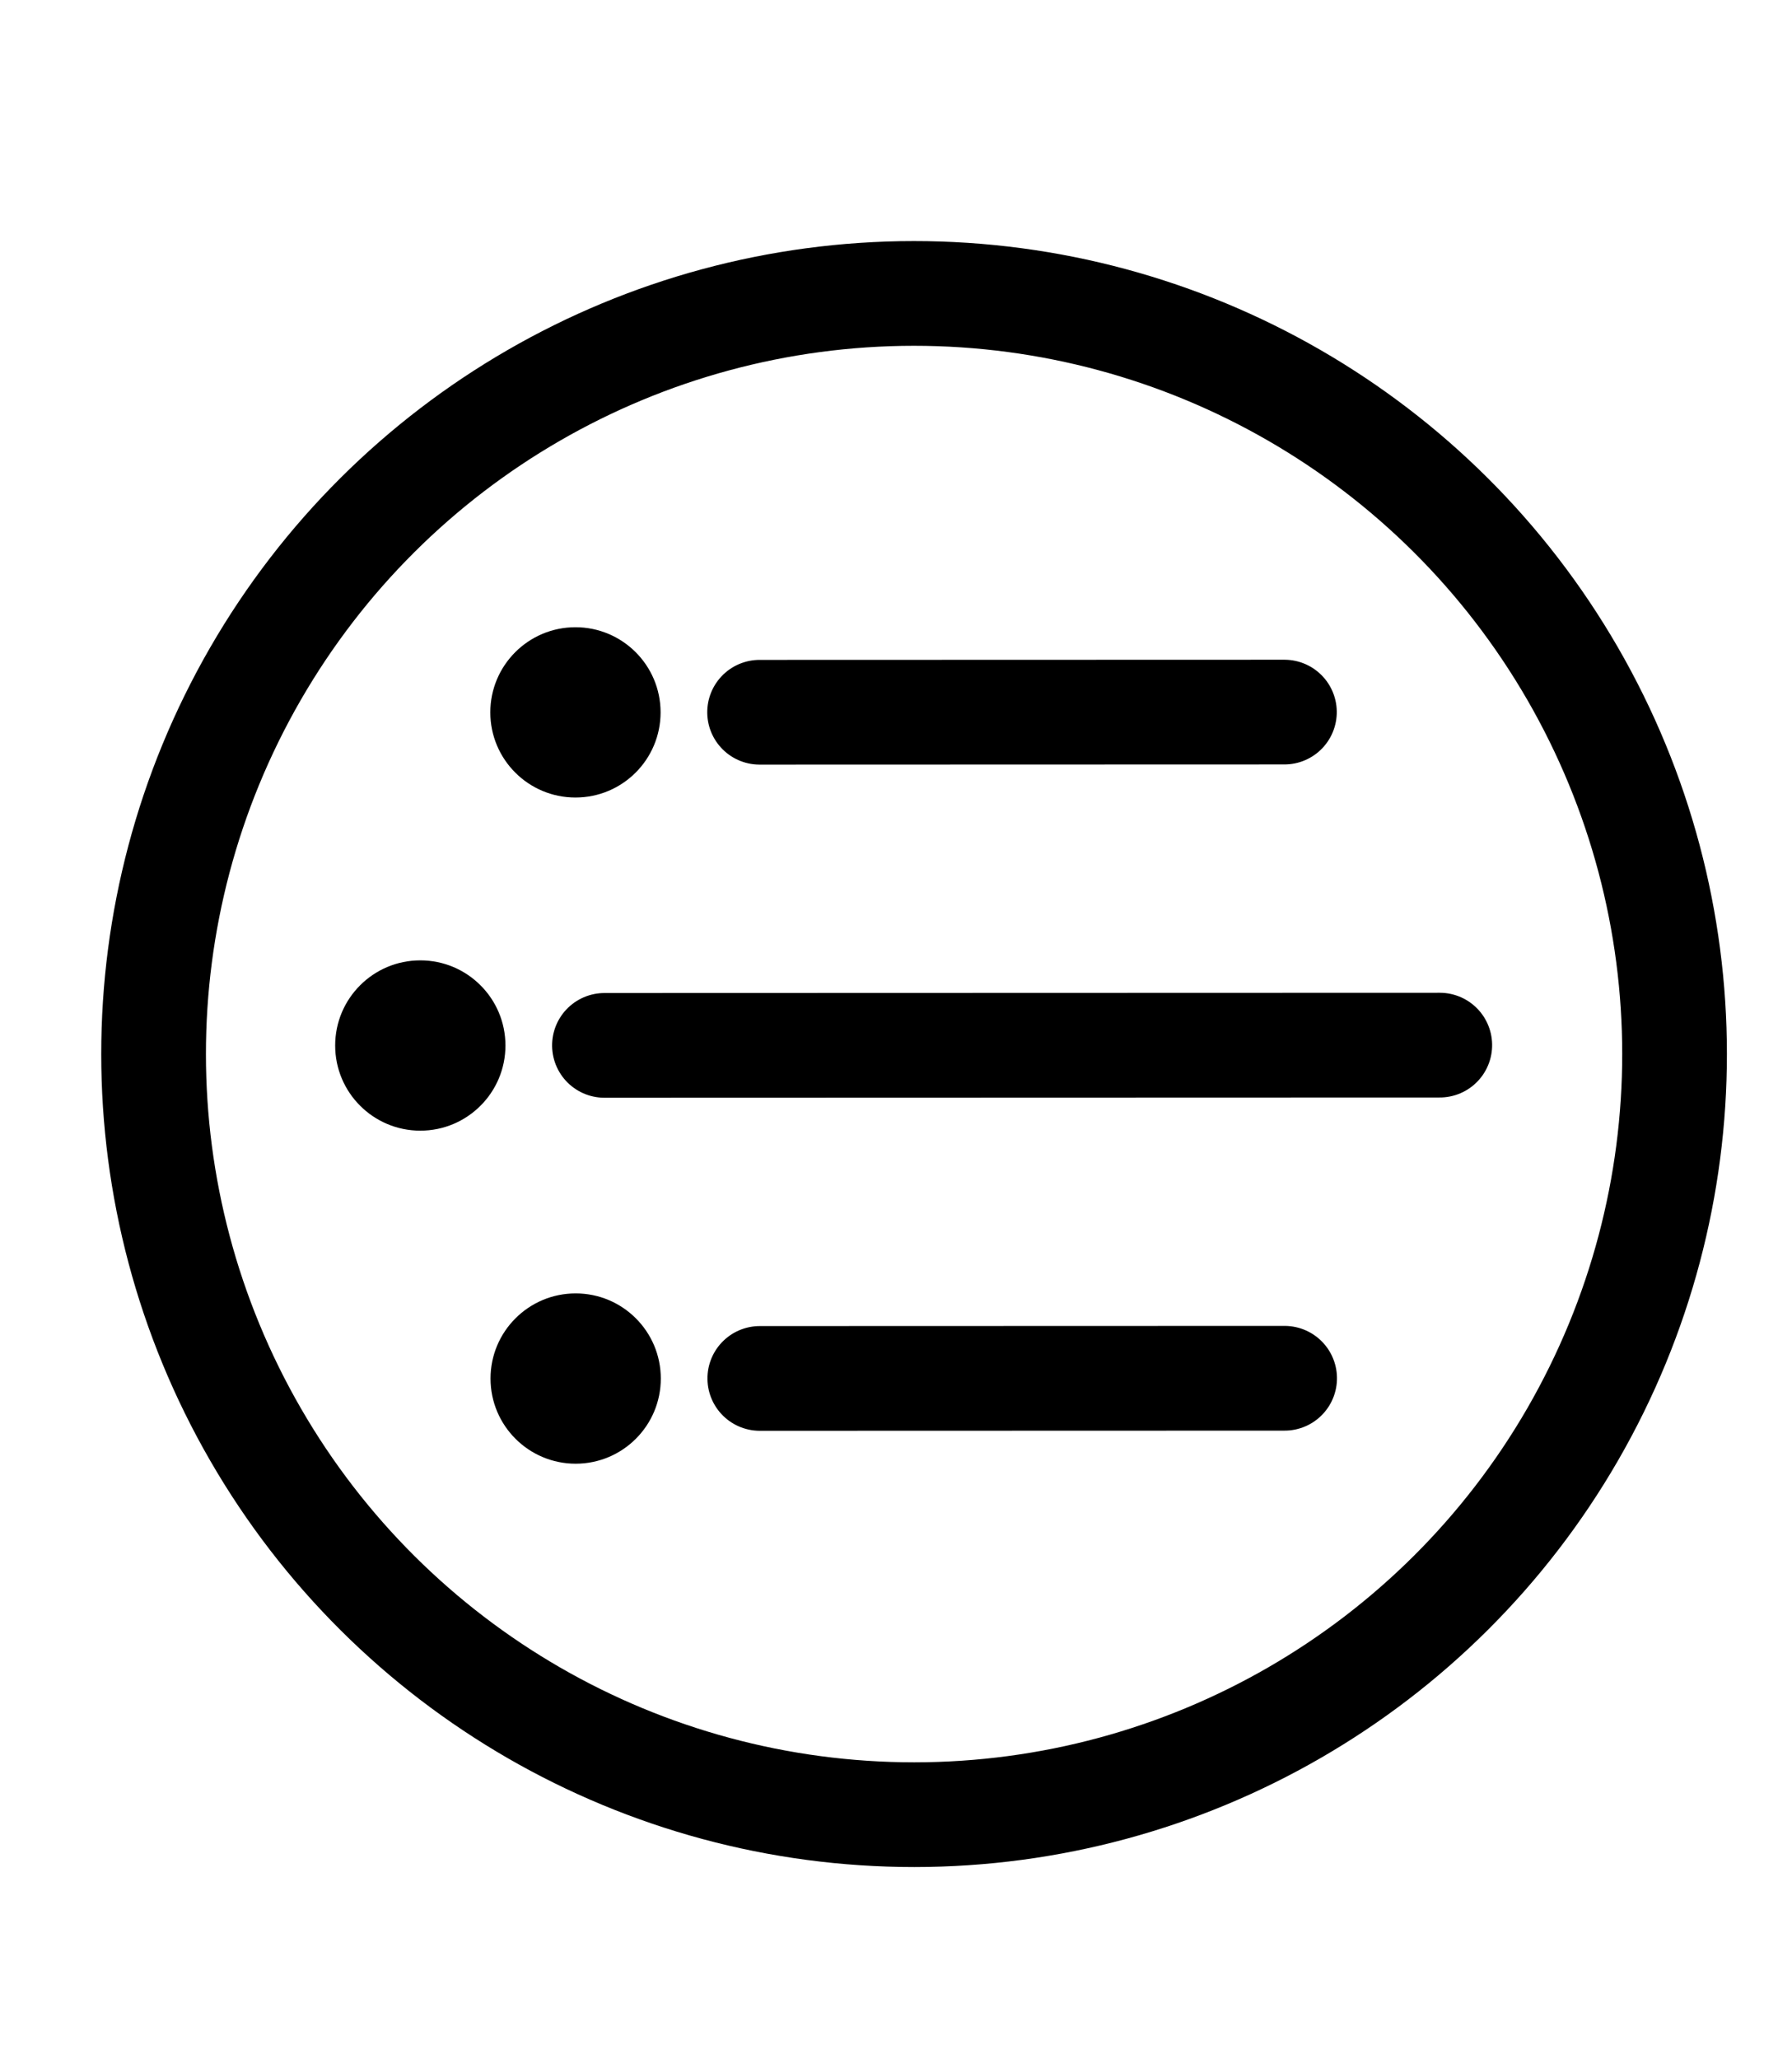 <?xml version="1.0" encoding="UTF-8" standalone="no"?>
<!-- Created with Inkscape (http://www.inkscape.org/) -->

<svg
   xmlns:dc="http://purl.org/dc/elements/1.1/"
   xmlns:cc="http://creativecommons.org/ns#"
   xmlns:rdf="http://www.w3.org/1999/02/22-rdf-syntax-ns#"
   xmlns:svg="http://www.w3.org/2000/svg"
   xmlns="http://www.w3.org/2000/svg"
   xmlns:xlink="http://www.w3.org/1999/xlink"
   xmlns:sodipodi="http://sodipodi.sourceforge.net/DTD/sodipodi-0.dtd"
   xmlns:inkscape="http://www.inkscape.org/namespaces/inkscape"
   width="33.941mm"
   height="38.988mm"
   viewBox="0 0 120.262 138.147"
   id="svg4672"
   version="1.1"
   inkscape:version="0.92.3 (2405546, 2018-03-11)"
   sodipodi:docname="design_parts_test_batches.svg">
  <defs
     id="defs4674">
    <inkscape:path-effect
       effect="envelope"
       id="path-effect174360"
       is_visible="true"
       yy="true"
       xx="true"
       bendpath1="m -3931.645,-3187.011 572.954,1.17"
       bendpath2="m -3258.436,-3142.555 0,154.953"
       bendpath3="m -4062.747,-2987.602 804.311,0"
       bendpath4="m -4062.747,-3142.555 0,154.953"
       bendpath1-nodetypes="cc" />
  </defs>
  <sodipodi:namedview
     id="base"
     pagecolor="#ffffff"
     bordercolor="#666666"
     borderopacity="1.0"
     inkscape:pageopacity="0.0"
     inkscape:pageshadow="2"
     inkscape:zoom="1.979899"
     inkscape:cx="-264.42739"
     inkscape:cy="349.39027"
     inkscape:document-units="px"
     inkscape:current-layer="g87066"
     showgrid="false"
     fit-margin-top="0.5"
     fit-margin-left="0.5"
     fit-margin-bottom="0.5"
     fit-margin-right="0.5"
     inkscape:window-width="3773"
     inkscape:window-height="2099"
     inkscape:window-x="67"
     inkscape:window-y="33"
     inkscape:window-maximized="1" />
  <g
     inkscape:label="Layer 1"
     inkscape:groupmode="layer"
     id="layer1"
     transform="translate(-15.933,-14.36)">
    <g
       id="g4567"
       transform="matrix(0.126,0,0,0.126,-229.519,53.566)">
      <g
         transform="translate(5746.27,3414.581)"
         id="g114445-0">
        <use
           id="use79769-8"
           xlink:href="#home"
           transform="translate(-3791.569,-3322.68)"
           x="0"
           y="0"
           width="100%"
           height="100%" />
        <g
           id="g6435"
           transform="matrix(1.039,-0.6,0.6,1.039,2092.549,-1903.277)">
          <g
             id="g87066"
             transform="matrix(0.921,-0.532,0.532,0.921,1438.393,-2020.741)">
            <circle
               transform="matrix(0.866,0.5,-0.5,0.866,0,0)"
               r="317.423"
               cy="-1074.526"
               cx="-4525.164"
               id="path87003"
               style="opacity:1;fill:none;fill-opacity:1;stroke:#000000;stroke-width:43.701;stroke-linecap:round;stroke-linejoin:round;stroke-miterlimit:4;stroke-dasharray:none;stroke-dashoffset:0;stroke-opacity:1" />
            <g
               id="g83806"
               transform="translate(6.349,10.997)">
              <path
                 style="fill:none;fill-rule:evenodd;stroke:#000000;stroke-width:43.701;stroke-linecap:round;stroke-linejoin:round;stroke-miterlimit:4;stroke-dasharray:none;stroke-dashoffset:0;stroke-opacity:1"
                 d="m -3296.547,-3331.251 109.527,189.706"
                 id="path87021"
                 inkscape:connector-curvature="0"
                 sodipodi:nodetypes="cc" />
              <circle
                 transform="matrix(-0.5,-0.866,-0.866,0.5,0,0)"
                 r="35.535"
                 cy="1189.268"
                 cx="4610.196"
                 id="path83744"
                 style="opacity:1;fill:#000000;fill-opacity:1;stroke:none;stroke-width:13.229;stroke-linecap:round;stroke-linejoin:round;stroke-miterlimit:4;stroke-dasharray:none;stroke-dashoffset:0;stroke-opacity:1" />
            </g>
            <g
               id="g83802"
               transform="translate(1.138,8.242)">
              <path
                 style="fill:none;fill-rule:evenodd;stroke:#000000;stroke-width:43.701;stroke-linecap:round;stroke-linejoin:round;stroke-miterlimit:4;stroke-dasharray:none;stroke-dashoffset:0;stroke-opacity:1"
                 d="m -3444.115,-3315.111 174.326,301.941"
                 id="path87021-0"
                 inkscape:connector-curvature="0"
                 sodipodi:nodetypes="cc" />
              <circle
                 transform="matrix(-0.5,-0.866,-0.866,0.5,0,0)"
                 r="35.535"
                 cy="1325.136"
                 cx="4670.003"
                 id="path83744-6"
                 style="opacity:1;fill:#000000;fill-opacity:1;stroke:none;stroke-width:13.229;stroke-linecap:round;stroke-linejoin:round;stroke-miterlimit:4;stroke-dasharray:none;stroke-dashoffset:0;stroke-opacity:1" />
            </g>
            <g
               id="g83810"
               transform="translate(4.376,7.579)">
              <path
                 style="fill:none;fill-rule:evenodd;stroke:#000000;stroke-width:43.701;stroke-linecap:round;stroke-linejoin:round;stroke-miterlimit:4;stroke-dasharray:none;stroke-dashoffset:0;stroke-opacity:1"
                 d="m -3535.334,-3188.83 109.527,189.706"
                 id="path87021-4"
                 inkscape:connector-curvature="0"
                 sodipodi:nodetypes="cc" />
              <circle
                 transform="matrix(-0.5,-0.866,-0.866,0.5,0,0)"
                 r="35.535"
                 cy="1467.275"
                 cx="4606.249"
                 id="path83744-62"
                 style="opacity:1;fill:#000000;fill-opacity:1;stroke:none;stroke-width:13.229;stroke-linecap:round;stroke-linejoin:round;stroke-miterlimit:4;stroke-dasharray:none;stroke-dashoffset:0;stroke-opacity:1" />
            </g>
          </g>
        </g>
      </g>
    </g>
  </g>
</svg>
